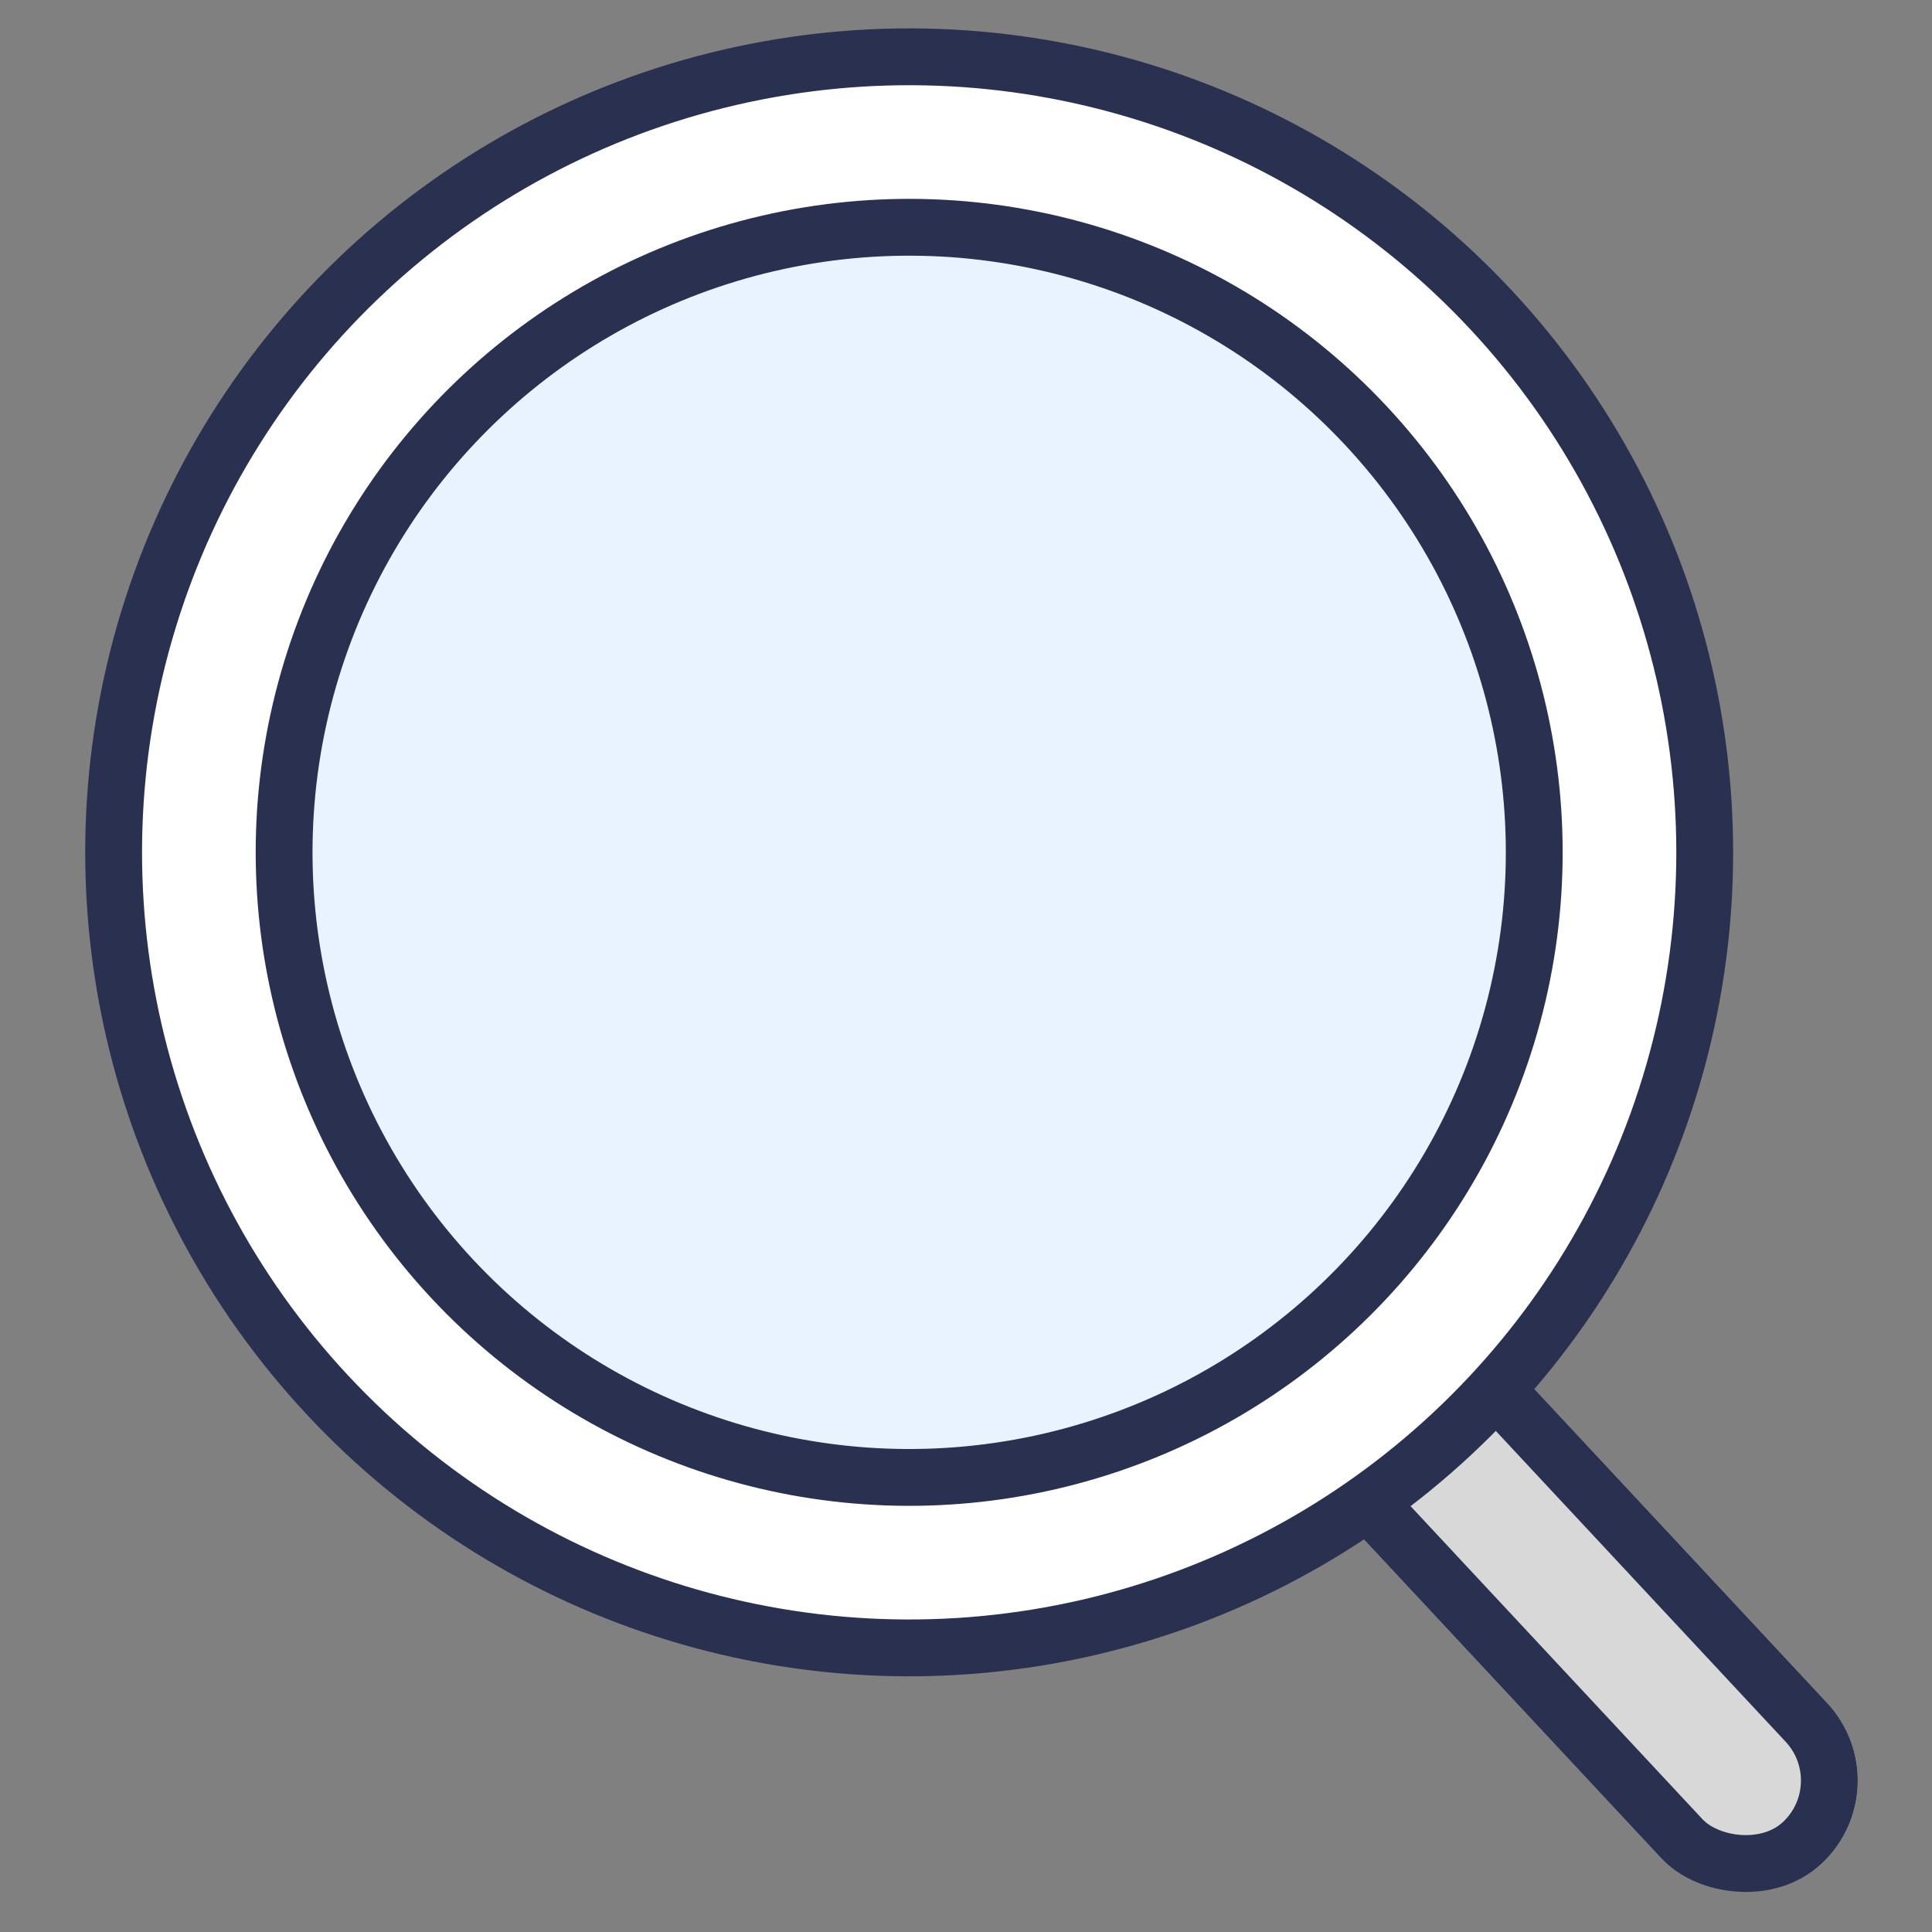 <svg xmlns="http://www.w3.org/2000/svg" viewBox="0 0 34 34" width="34" height="34"><rect x="0" y="0" width="34" height="34" fill="#808080" stroke="none"/><g fill="none" fill-rule="evenodd"><g transform="rotate(-43 26.26 26.58)"><rect fill="#D8D8D8" x="24.26" y="18.081" width="4" height="17" rx="2"/><rect stroke="#293050" x="24.76" y="18.581" width="3" height="16" rx="1.5"/></g><circle stroke="#293050" fill="#FFF" transform="rotate(-43 16 15)" cx="16" cy="15" r="14"/><circle stroke="#293050" fill="#E9F3FF" transform="rotate(-43 16 15)" cx="16" cy="15" r="11"/></g></svg>
